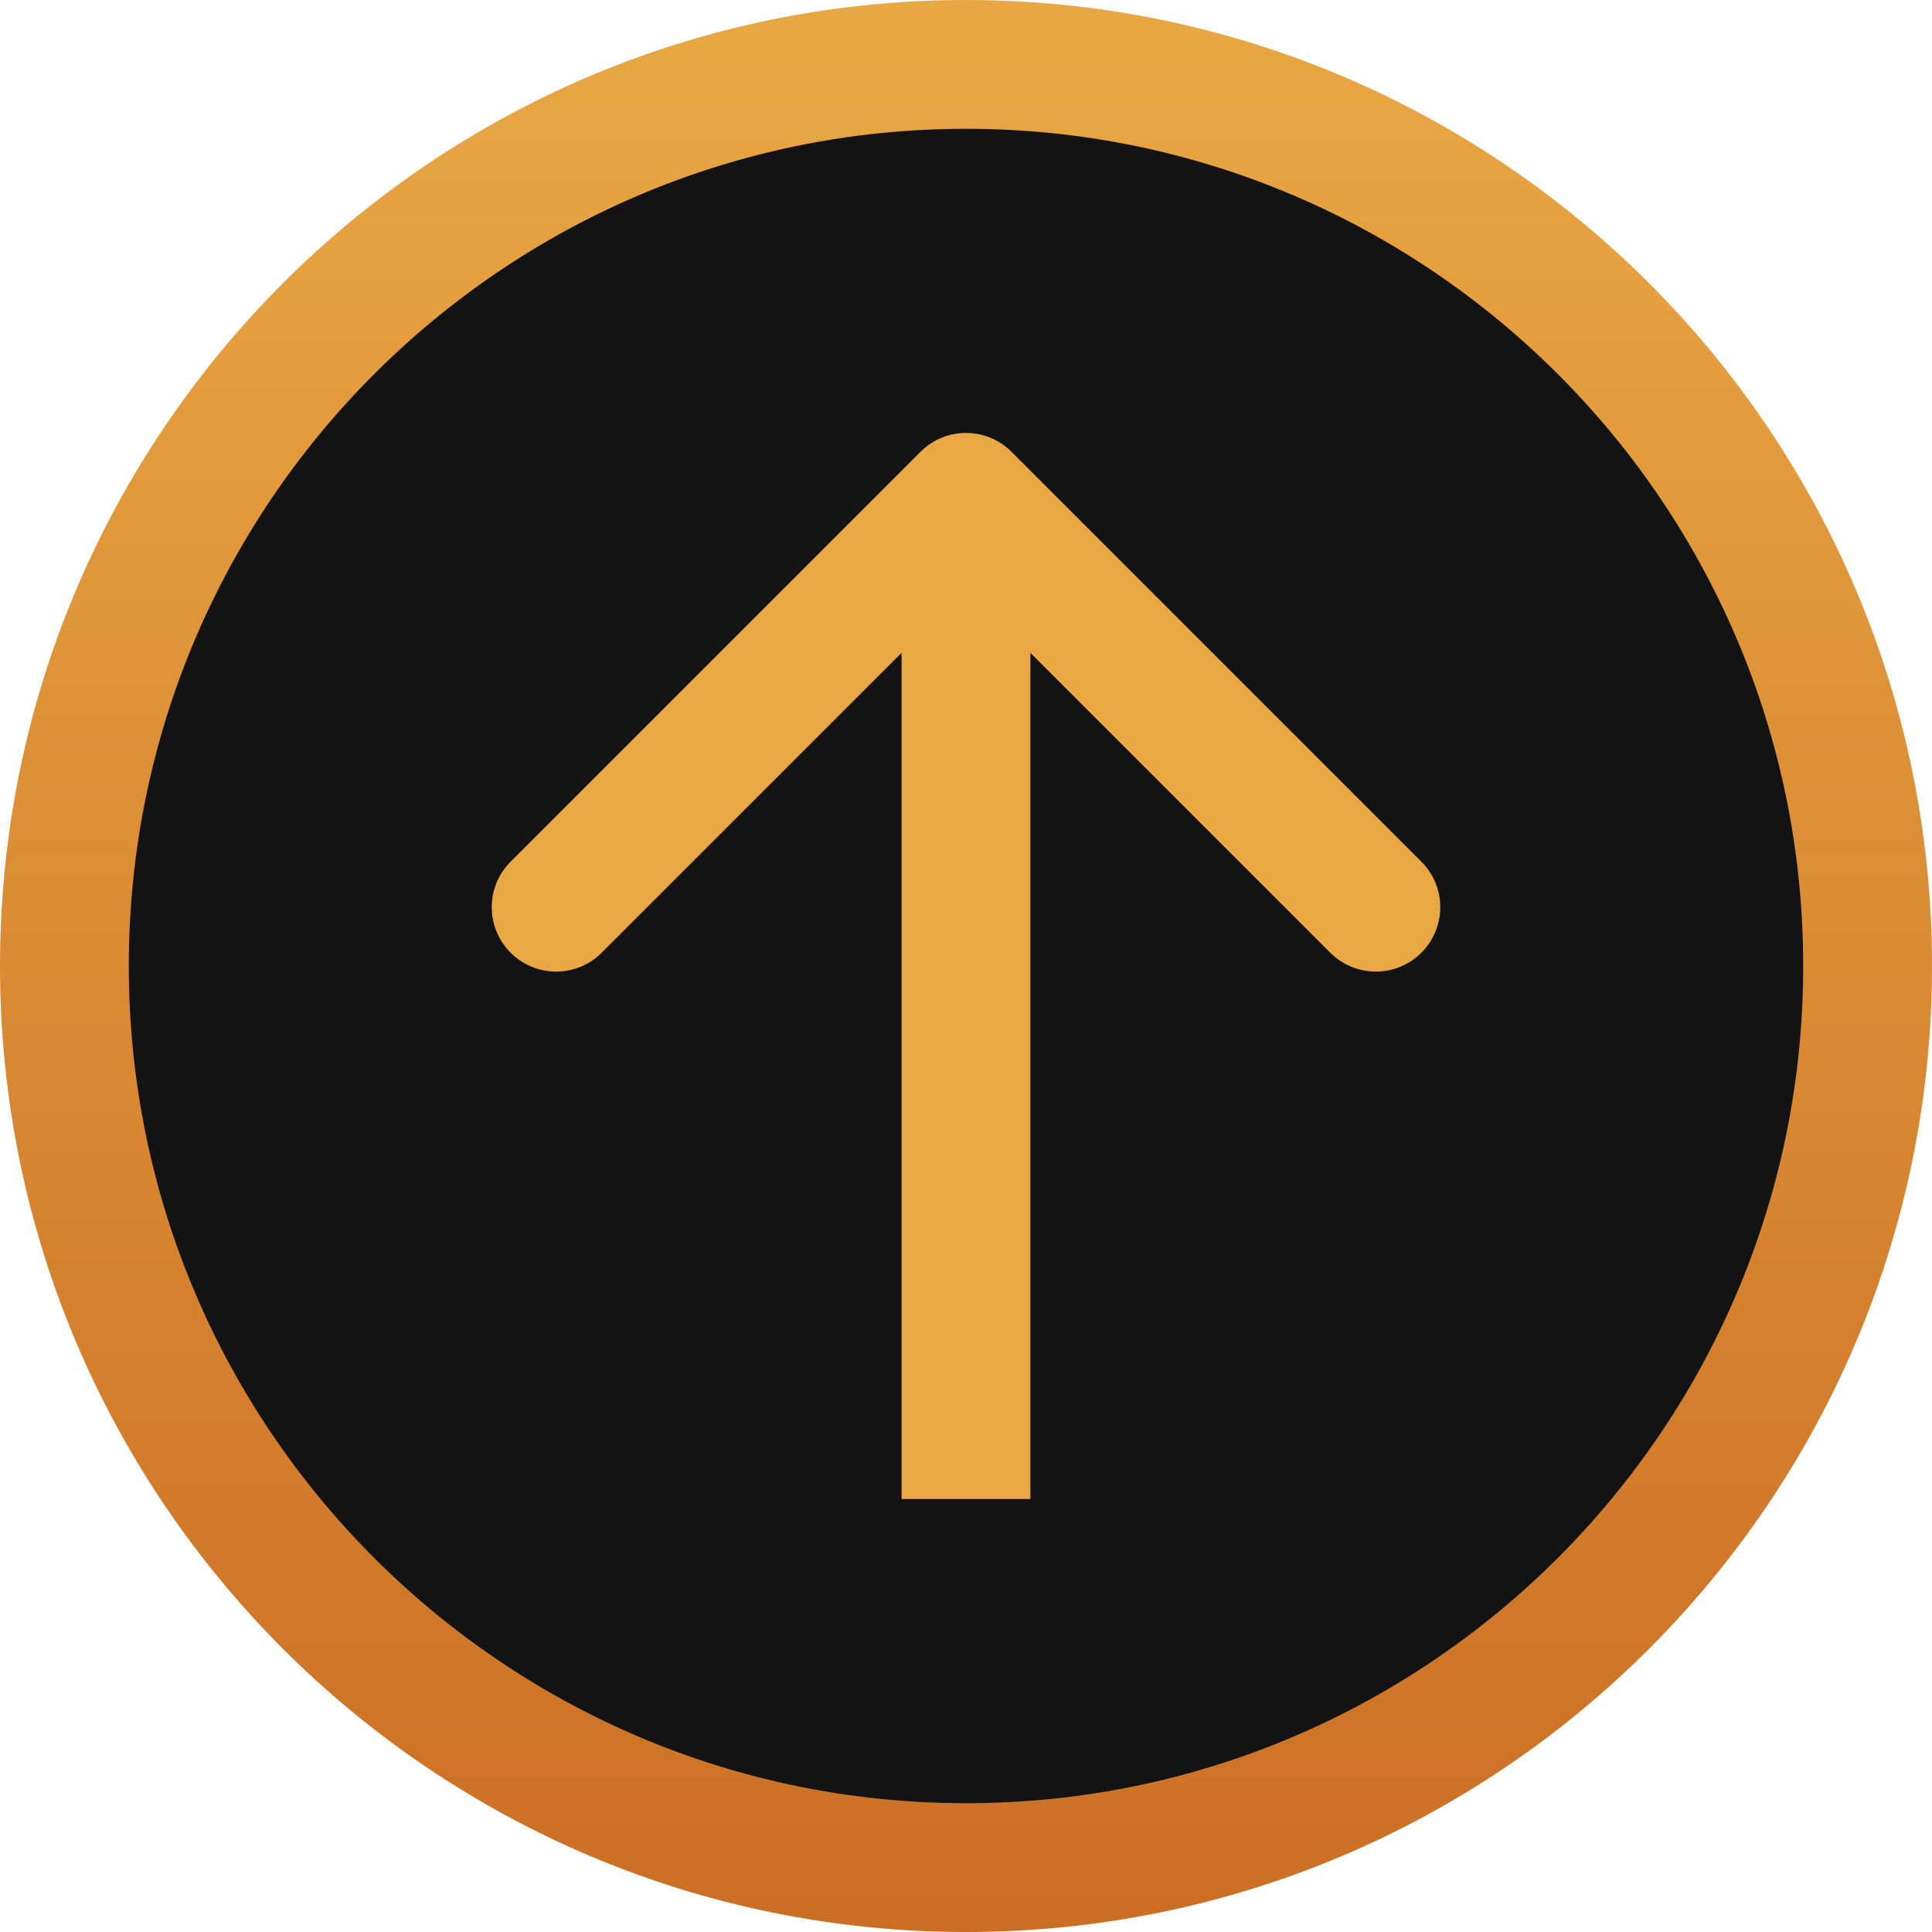<svg xmlns="http://www.w3.org/2000/svg" xmlns:xlink="http://www.w3.org/1999/xlink" style="isolation:isolate" viewBox="0 0 30 30" width="30" height="30"><defs><clipPath id="_clipPath_kFmd9CQTNnvG5rwwQXy0ObeYrjo6JyCp"><rect width="30" height="30"/></clipPath></defs><g clip-path="url(#_clipPath_kFmd9CQTNnvG5rwwQXy0ObeYrjo6JyCp)"><linearGradient id="_lgradient_2" x1="50%" y1="-2.222%" x2="50%" y2="100%"><stop offset="2.174%" stop-opacity="1" style="stop-color:rgb(233,168,68)"/><stop offset="100%" stop-opacity="1" style="stop-color:rgb(203,110,36)"/></linearGradient><path d=" M 0 15 C 0 6.721 6.721 0 15 0 C 23.279 0 30 6.721 30 15 C 30 23.279 23.279 30 15 30 C 6.721 30 0 23.279 0 15 Z " fill="url(#_lgradient_2)"/><path d=" M 2 15 C 2 7.825 7.825 2 15 2 C 22.175 2 28 7.825 28 15 C 28 22.175 22.175 28 15 28 C 7.825 28 2 22.175 2 15 Z " fill="rgb(19,19,19)"/><path d=" M 15.707 7.016 C 15.317 6.625 14.683 6.625 14.293 7.016 L 7.929 13.38 C 7.538 13.77 7.538 14.403 7.929 14.794 C 8.319 15.184 8.953 15.184 9.343 14.794 L 15 9.137 L 20.657 14.794 C 21.047 15.184 21.681 15.184 22.071 14.794 C 22.462 14.403 22.462 13.77 22.071 13.38 L 15.707 7.016 Z  M 16 23.277 L 16 7.723 L 14 7.723 L 14 23.277 L 16 23.277 Z " fill="rgb(233,168,68)"/></g></svg>